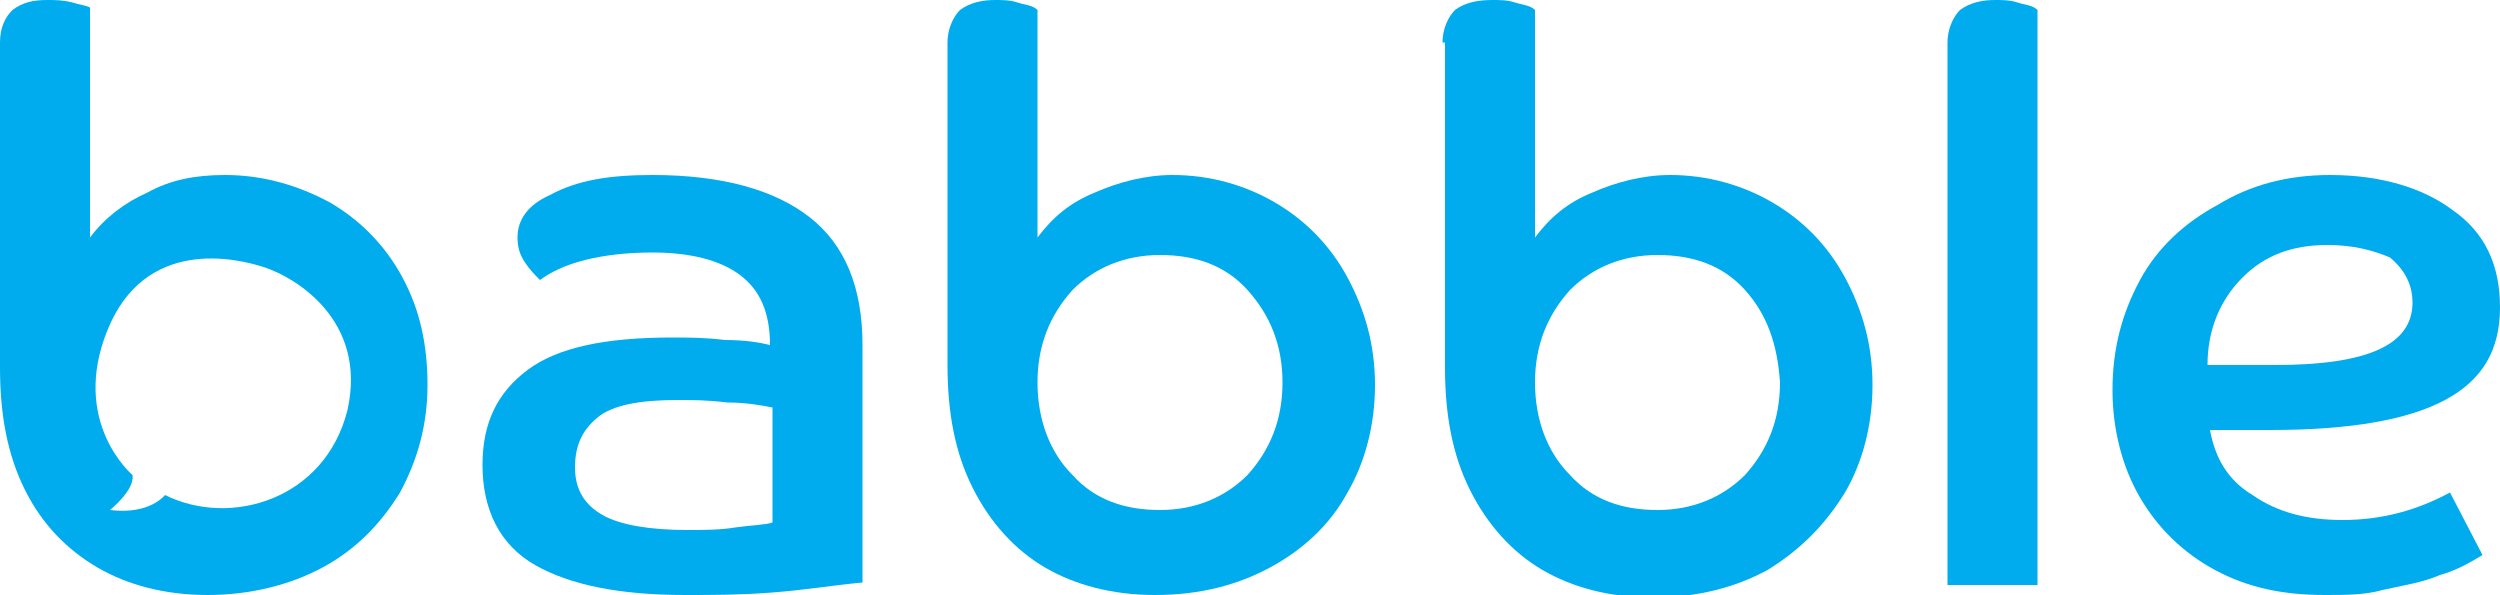 <?xml version="1.0" encoding="utf-8"?>
<!-- Generator: Adobe Illustrator 25.4.1, SVG Export Plug-In . SVG Version: 6.00 Build 0)  -->
<svg version="1.1" id="Layer_1" xmlns="http://www.w3.org/2000/svg" xmlns:xlink="http://www.w3.org/1999/xlink" x="0px" y="0px"
	 viewBox="0 0 100 23.8" style="enable-background:new 0 0 100 23.8;" xml:space="preserve">
<style type="text/css">
	.st0{fill:#00ACED;}
</style>
<g>
	<path class="st0" d="M34.5,23.3c-1.1,0.1-2.3,0.3-3.6,0.4c-1.3,0.1-2.4,0.1-3.5,0.1c-2.6,0-4.6-0.4-6-1.2c-1.4-0.8-2.1-2.2-2.1-4
		c0-1.7,0.6-2.9,1.8-3.8c1.2-0.9,3.1-1.3,5.8-1.3c0.6,0,1.3,0,2.1,0.1c0.8,0,1.4,0.1,1.8,0.2c0-1.3-0.4-2.2-1.2-2.8
		c-0.8-0.6-2-0.9-3.5-0.9c-1,0-1.9,0.1-2.7,0.3c-0.8,0.2-1.4,0.5-1.8,0.8c-0.2-0.2-0.4-0.4-0.6-0.7c-0.2-0.3-0.3-0.6-0.3-1
		c0-0.7,0.4-1.3,1.3-1.7C23.1,7.2,24.4,7,26.1,7c2.8,0,4.9,0.6,6.3,1.7c1.4,1.1,2.1,2.8,2.1,5.1V23.3z M24.1,20.6
		c0.7,0.4,1.9,0.6,3.4,0.6c0.6,0,1.3,0,1.9-0.1c0.7-0.1,1.2-0.1,1.5-0.2v-4.6c-0.5-0.1-1.1-0.2-1.8-0.2c-0.8-0.1-1.4-0.1-2-0.1
		c-1.5,0-2.6,0.2-3.2,0.7c-0.6,0.5-0.9,1.1-0.9,2C23,19.6,23.4,20.2,24.1,20.6z"/>
	<path class="st0" d="M37.9,1.7c0-0.5,0.2-1,0.5-1.3C38.8,0.1,39.3,0,39.8,0c0.3,0,0.6,0,0.9,0.1c0.3,0.1,0.6,0.1,0.8,0.3v9.1
		c0.6-0.8,1.3-1.4,2.3-1.8c0.9-0.4,2-0.7,3.1-0.7c1.5,0,2.9,0.4,4.1,1.1c1.2,0.7,2.2,1.7,2.9,3c0.7,1.3,1.1,2.7,1.1,4.3
		c0,1.6-0.4,3.1-1.1,4.3c-0.7,1.3-1.8,2.3-3.1,3c-1.3,0.7-2.8,1.1-4.6,1.1c-1.7,0-3.2-0.4-4.4-1.1c-1.2-0.7-2.2-1.8-2.9-3.2
		c-0.7-1.4-1-3-1-4.9V1.7z M49.9,11.6c-0.9-1-2.1-1.4-3.5-1.4c-1.4,0-2.6,0.5-3.5,1.4c-0.9,1-1.4,2.2-1.4,3.7c0,1.5,0.5,2.8,1.4,3.7
		c0.9,1,2.1,1.4,3.5,1.4c1.4,0,2.6-0.5,3.5-1.4c0.9-1,1.4-2.2,1.4-3.7C51.3,13.8,50.8,12.6,49.9,11.6z"/>
	<path class="st0" d="M57.7,1.7c0-0.5,0.2-1,0.5-1.3C58.6,0.1,59.1,0,59.7,0c0.3,0,0.6,0,0.9,0.1c0.3,0.1,0.6,0.1,0.8,0.3v9.1
		c0.6-0.8,1.3-1.4,2.3-1.8c0.9-0.4,2-0.7,3.1-0.7c1.5,0,2.9,0.4,4.1,1.1c1.2,0.7,2.2,1.7,2.9,3c0.7,1.3,1.1,2.7,1.1,4.3
		c0,1.6-0.4,3.1-1.1,4.3C73,21,72,22,70.7,22.8c-1.3,0.7-2.8,1.1-4.6,1.1c-1.7,0-3.2-0.4-4.4-1.1c-1.2-0.7-2.2-1.8-2.9-3.2
		c-0.7-1.4-1-3-1-4.9V1.7z M69.8,11.6c-0.9-1-2.1-1.4-3.5-1.4c-1.4,0-2.6,0.5-3.5,1.4c-0.9,1-1.4,2.2-1.4,3.7c0,1.5,0.5,2.8,1.4,3.7
		c0.9,1,2.1,1.4,3.5,1.4c1.4,0,2.6-0.5,3.5-1.4c0.9-1,1.4-2.2,1.4-3.7C71.1,13.8,70.7,12.6,69.8,11.6z"/>
	<path class="st0" d="M81.5,23.4h-3.6V1.7c0-0.5,0.2-1,0.5-1.3C78.8,0.1,79.3,0,79.8,0c0.3,0,0.6,0,0.9,0.1c0.3,0.1,0.6,0.1,0.8,0.3
		V23.4z"/>
	<path class="st0" d="M93,23.8c-1.7,0-3.1-0.3-4.4-1c-1.3-0.7-2.3-1.7-3-2.9c-0.7-1.2-1.1-2.7-1.1-4.3c0-1.7,0.4-3.1,1.1-4.4
		c0.7-1.3,1.8-2.3,3.1-3C90,7.4,91.5,7,93.2,7c2,0,3.7,0.5,4.9,1.4c1.3,0.9,1.9,2.2,1.9,3.9c0,1.7-0.7,2.9-2.2,3.7
		c-1.5,0.8-3.8,1.2-7,1.2c-0.3,0-0.7,0-1.1,0c-0.4,0-0.9,0-1.3,0c0.2,1.1,0.7,2,1.7,2.6c1,0.7,2.2,1,3.6,1c1.6,0,3-0.4,4.3-1.1
		l1.3,2.5c-0.5,0.3-1,0.6-1.7,0.8c-0.7,0.3-1.4,0.4-2.3,0.6C94.6,23.8,93.8,23.8,93,23.8z M93.1,9.8c-1.4,0-2.5,0.4-3.4,1.3
		c-0.9,0.9-1.4,2.1-1.4,3.5c0.4,0,0.7,0,1.1,0c0.4,0,0.9,0,1.6,0c3.7,0,5.5-0.8,5.5-2.5c0-0.7-0.3-1.3-0.9-1.8
		C94.9,10,94.1,9.8,93.1,9.8z"/>
</g>
<path class="st0" d="M16.1,11.1c-0.7-1.3-1.7-2.3-2.9-3C11.9,7.4,10.5,7,9,7C7.8,7,6.8,7.2,5.9,7.7C5,8.1,4.2,8.7,3.6,9.5V0.3
	C3.4,0.2,3.2,0.2,2.9,0.1C2.5,0,2.2,0,1.9,0c-0.6,0-1,0.1-1.4,0.4C0.2,0.7,0,1.1,0,1.7v13c0,1.9,0.3,3.5,1,4.9
	C1.7,21,2.7,22,3.9,22.7c1.2,0.7,2.7,1.1,4.4,1.1c1.7,0,3.3-0.4,4.6-1.1c1.3-0.7,2.3-1.7,3.1-3c0.7-1.3,1.1-2.7,1.1-4.3
	C17.1,13.8,16.8,12.4,16.1,11.1z M13.9,16.4c-0.9,3.6-4.7,4.7-7.3,3.4c0,0-0.6,0.8-2.2,0.6c0,0,1-0.8,0.9-1.4c0,0-2.5-2.1-1-5.8
	s5.1-2.9,6.3-2.5S14.7,12.8,13.9,16.4z"/>
</svg>
